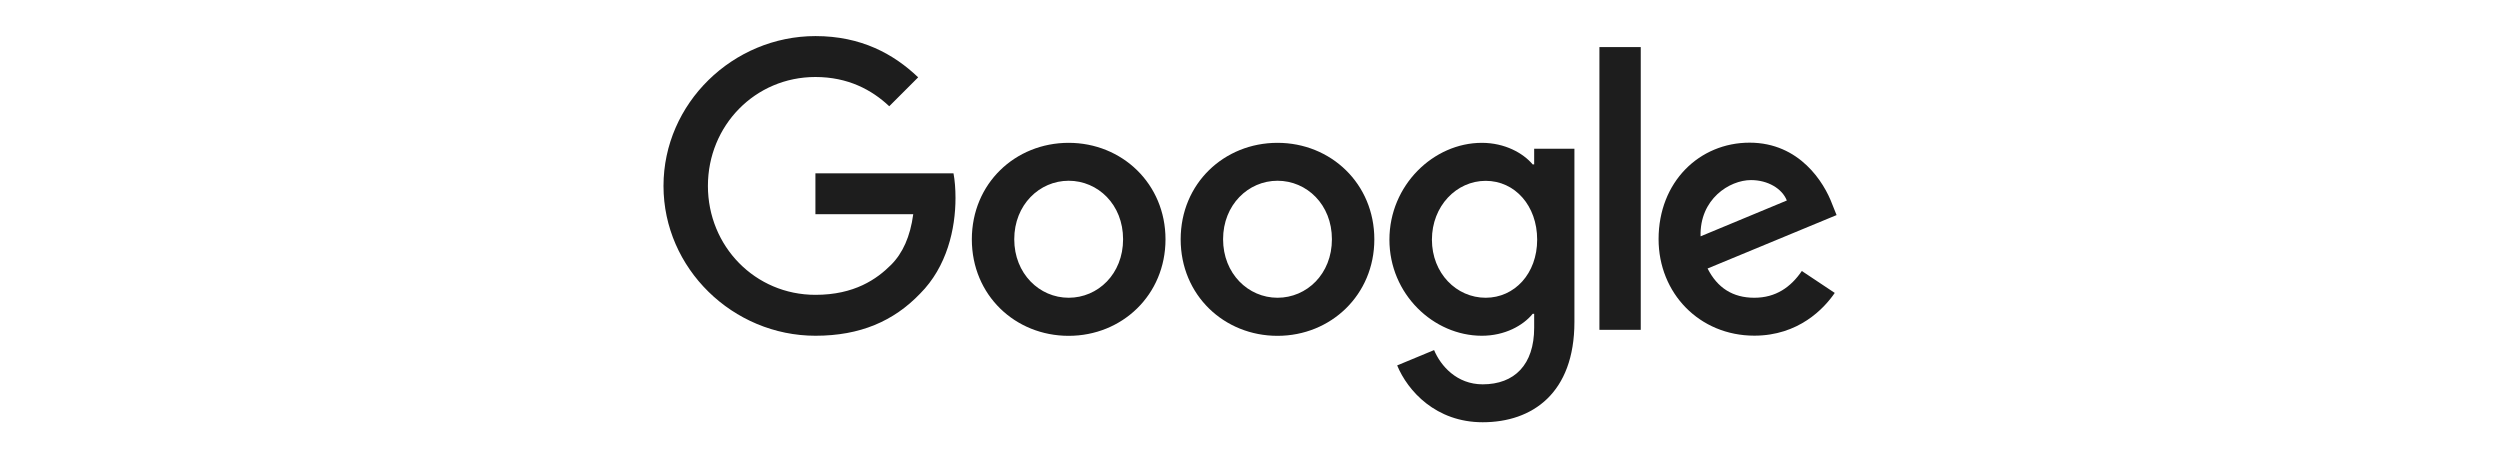 <?xml version="1.0" encoding="UTF-8"?>
<svg id="Camada_1" xmlns="http://www.w3.org/2000/svg" version="1.1" viewBox="0 0 300 55">
  <!-- Generator: Adobe Illustrator 29.3.1, SVG Export Plug-In . SVG Version: 2.1.0 Build 151)  -->
  <defs>
    <style>
      .st0 {
        fill: #1d1d1d;
      }
    </style>
  </defs>
  <path class="st0" d="M128.24,17.14c-6.4,0-11.62,4.87-11.62,11.58s5.21,11.58,11.62,11.58,11.62-4.91,11.62-11.58-5.22-11.58-11.62-11.58ZM128.24,35.73c-3.51,0-6.53-2.89-6.53-7.02s3.02-7.02,6.53-7.02,6.53,2.85,6.53,7.02-3.02,7.02-6.53,7.02Z"/>
  <path class="st0" d="M153.3,17.14c-6.4,0-11.62,4.87-11.62,11.58s5.22,11.58,11.62,11.58,11.62-4.91,11.62-11.58-5.21-11.58-11.62-11.58ZM153.3,35.73c-3.51,0-6.53-2.89-6.53-7.02s3.02-7.02,6.53-7.02,6.53,2.85,6.53,7.02-3.02,7.02-6.53,7.02Z"/>
  <path class="st0" d="M184.1,19.73h-.18c-1.14-1.36-3.34-2.59-6.1-2.59-5.79,0-11.09,5.08-11.09,11.62s5.3,11.53,11.09,11.53c2.77,0,4.96-1.23,6.1-2.63h.18v1.67c0,4.43-2.36,6.79-6.18,6.79-3.11,0-5.04-2.22-5.83-4.11l-4.43,1.84c1.27,3.07,4.65,6.82,10.26,6.82,5.96,0,11.01-3.49,11.01-12.04v-20.78h-4.83v1.89h0ZM178.28,35.73c-3.51,0-6.45-2.94-6.45-6.97s2.94-7.06,6.45-7.06,6.18,2.98,6.18,7.06-2.72,6.97-6.18,6.97Z"/>
  <rect class="st0" x="191.93" y="5.65" width="4.96" height="33.93"/>
  <path class="st0" d="M210.52,35.73c-2.58,0-4.43-1.18-5.61-3.51l15.48-6.41-.53-1.32c-.96-2.58-3.9-7.37-9.91-7.37s-10.92,4.69-10.92,11.58c0,6.49,4.91,11.58,11.49,11.58,5.3,0,8.37-3.25,9.65-5.13l-3.95-2.63c-1.32,1.93-3.11,3.21-5.7,3.21ZM210.12,21.61h0c2.01,0,3.73,1.01,4.3,2.45l-10.35,4.3c-.13-4.47,3.47-6.75,6.05-6.75Z"/>
  <polygon class="st0" points="97.85 20.79 97.85 20.79 97.85 20.79 97.85 20.79"/>
  <path class="st0" d="M97.85,20.79v4.91h11.74c-.36,2.7-1.27,4.69-2.66,6.08-1.71,1.71-4.39,3.6-9.08,3.6-7.24,0-12.9-5.83-12.9-13.07s5.66-13.07,12.9-13.07c3.9,0,6.76,1.53,8.86,3.51l3.47-3.47c-2.93-2.8-6.84-4.95-12.32-4.95-9.91,0-18.24,8.07-18.24,17.98s8.33,17.98,18.24,17.98c5.35,0,9.38-1.75,12.54-5.04,3.25-3.25,4.26-7.8,4.26-11.49,0-1.1-.08-2.11-.24-2.96h-16.57Z"/>
</svg>